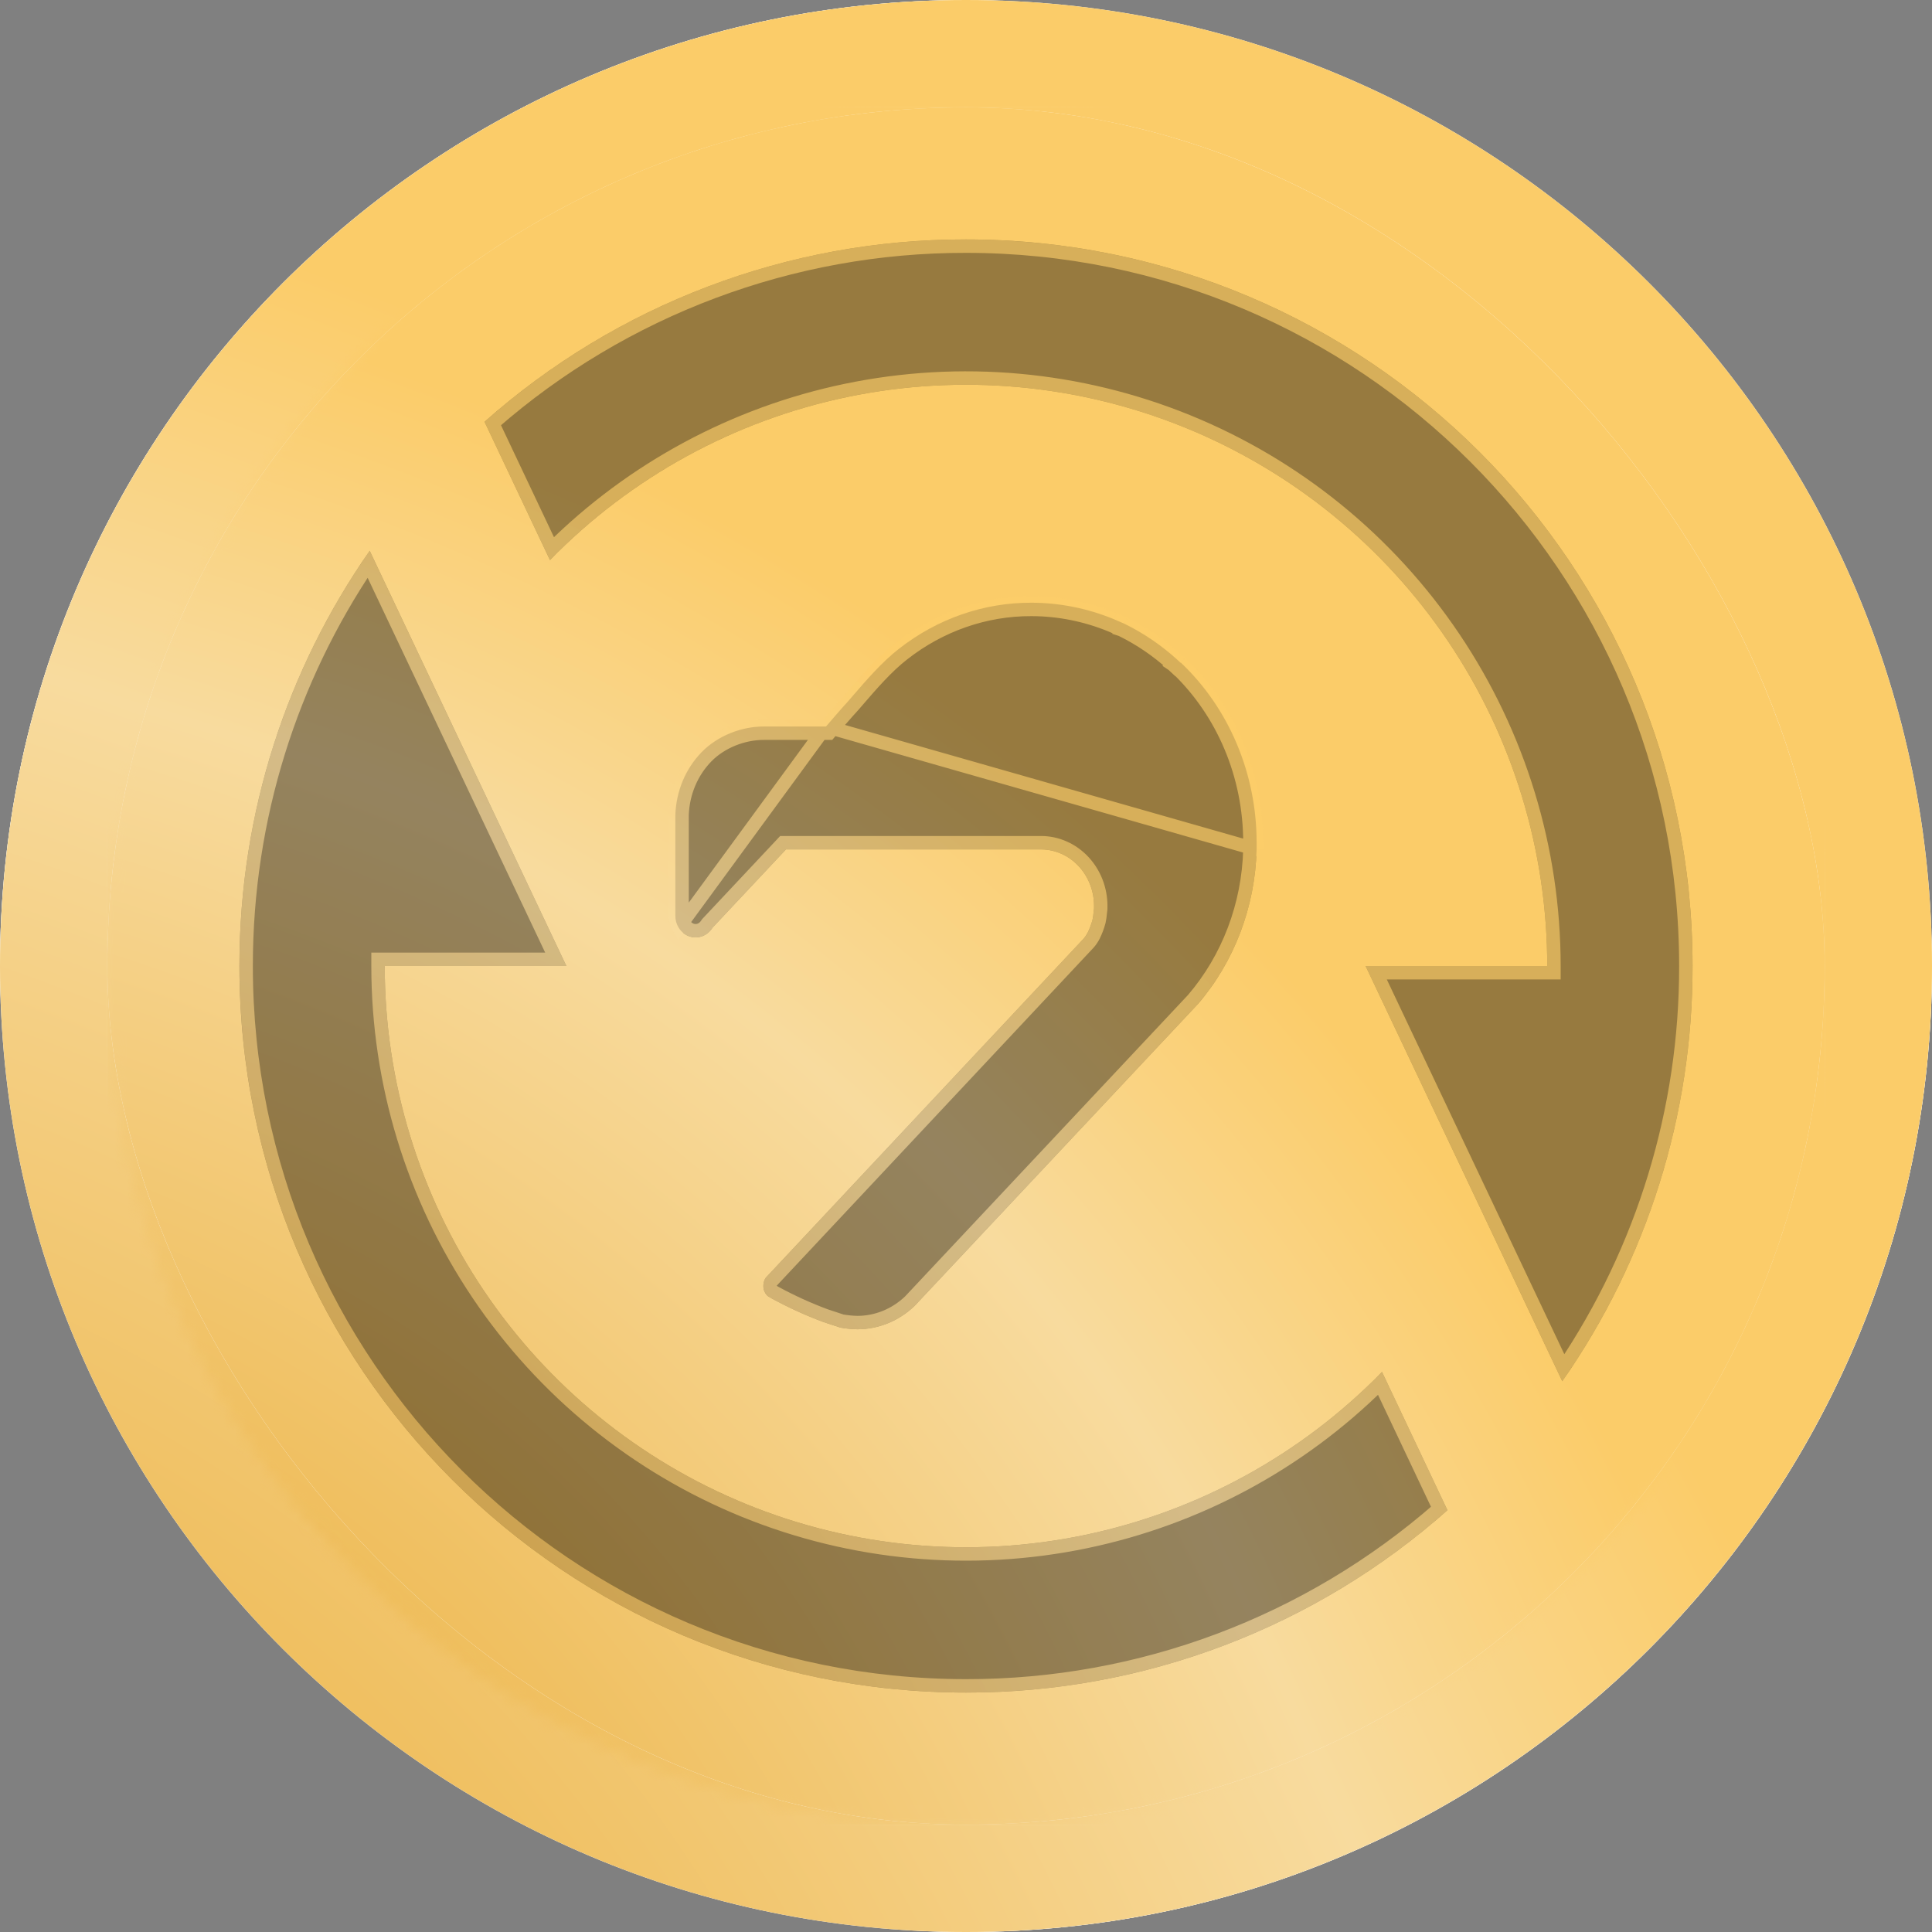 <svg width="160" height="160" viewBox="0 0 160 160" fill="none" xmlns="http://www.w3.org/2000/svg">
<rect x="0" y="0" width="160" height="160" fill="#808080" stroke="none"/>
<rect y="0.004" width="160" height="160" rx="80" fill="white"/>
<path d="M160 80C160 35.816 124.183 0 79.999 0C35.817 0 0 35.816 0 80C0 124.181 35.817 160 79.999 160C124.183 160 160 124.181 160 80Z" fill="white"/>
<path d="M160 80C160 35.816 124.183 0 79.999 0C35.817 0 0 35.816 0 80C0 124.181 35.817 160 79.999 160C124.183 160 160 124.181 160 80Z" fill="url(#paint0_radial_1043_22651)"/>
<mask id="mask0_1043_22651" style="mask-type:alpha" maskUnits="userSpaceOnUse" x="8" y="8" width="144" height="144">
<path d="M151.111 80C151.111 40.728 119.272 8.889 79.998 8.889C40.728 8.889 8.889 40.728 8.889 80C8.889 119.272 40.728 151.111 79.998 151.111C119.272 151.111 151.111 119.272 151.111 80Z" fill="url(#paint1_linear_1043_22651)"/>
<path d="M151.111 80C151.111 40.728 119.272 8.889 79.998 8.889C40.728 8.889 8.889 40.728 8.889 80C8.889 119.272 40.728 151.111 79.998 151.111C119.272 151.111 151.111 119.272 151.111 80Z" fill="white"/>
</mask>
<g mask="url(#mask0_1043_22651)">
<g clip-path="url(#clip0_1043_22651)">
<rect width="142.222" height="142.222" transform="translate(8.889 8.889)" fill="white"/>
<rect width="142.222" height="142.222" transform="translate(8.889 8.889)" fill="url(#paint2_radial_1043_22651)"/>
<rect x="8.889" y="8.889" width="142.222" height="142.222" rx="71.111" fill="white"/>
<rect x="8.889" y="8.889" width="142.222" height="142.222" rx="71.111" fill="url(#paint3_radial_1043_22651)"/>
<path d="M79.999 19.829C65.305 19.806 51.115 25.181 40.124 34.932L40.13 34.938L45.545 46.383C52.229 39.532 60.804 34.83 70.173 32.876C79.543 30.922 89.282 31.806 98.147 35.414C107.012 39.023 114.599 45.192 119.941 53.133C125.283 61.075 128.136 70.429 128.136 80H113.093L129.381 114.388C136.423 104.305 140.189 92.298 140.17 80C140.17 46.768 113.231 19.829 79.999 19.829Z" fill="url(#paint4_radial_1043_22651)"/>
<path d="M79.999 19.829C65.305 19.806 51.115 25.181 40.124 34.932L40.13 34.938L45.545 46.383C52.229 39.532 60.804 34.83 70.173 32.876C79.543 30.922 89.282 31.806 98.147 35.414C107.012 39.023 114.599 45.192 119.941 53.133C125.283 61.075 128.136 70.429 128.136 80H113.093L129.381 114.388C136.423 104.305 140.189 92.298 140.17 80C140.17 46.768 113.231 19.829 79.999 19.829Z" fill="black" fill-opacity="0.4"/>
<path d="M79.999 140.171C94.693 140.194 108.883 134.819 119.874 125.068L119.868 125.062L114.453 113.617C107.769 120.468 99.194 125.17 89.825 127.124C80.455 129.078 70.716 128.194 61.851 124.586C52.986 120.977 45.399 114.808 40.057 106.867C34.715 98.925 31.862 89.571 31.862 80H46.905L30.617 45.612C23.817 55.36 19.828 67.214 19.828 80C19.828 113.232 46.767 140.171 79.999 140.171Z" fill="url(#paint5_radial_1043_22651)"/>
<path d="M79.999 140.171C94.693 140.194 108.883 134.819 119.874 125.068L119.868 125.062L114.453 113.617C107.769 120.468 99.194 125.17 89.825 127.124C80.455 129.078 70.716 128.194 61.851 124.586C52.986 120.977 45.399 114.808 40.057 106.867C34.715 98.925 31.862 89.571 31.862 80H46.905L30.617 45.612C23.817 55.36 19.828 67.214 19.828 80C19.828 113.232 46.767 140.171 79.999 140.171Z" fill="black" fill-opacity="0.4"/>
<path d="M99.208 83.148C102.222 79.644 103.948 75.097 104.067 70.345V69.75C104.066 66.941 103.506 64.163 102.425 61.601C101.344 59.038 99.767 56.749 97.796 54.882H97.763L97.5 54.637C96.18 53.437 94.71 52.437 93.133 51.664L92.247 51.279C90.068 50.38 87.753 49.918 85.417 49.915C81.472 49.901 77.628 51.238 74.45 53.728C73.04 54.823 71.735 56.339 70.629 57.623L70.247 58.066C69.722 58.625 68.408 60.165 68.408 60.165L63.256 60.165C61.411 60.163 59.437 60.925 58.108 62.288C56.779 63.652 55.999 65.512 55.931 67.476V75.837C55.926 76.19 56.023 76.537 56.207 76.831C56.451 77.226 56.832 77.501 57.267 77.597C57.701 77.693 58.154 77.601 58.525 77.341C58.719 77.201 58.886 77.023 59.017 76.817L65.092 70.345L86.205 70.345C87.372 70.345 88.491 70.839 89.316 71.718C90.141 72.597 90.605 73.789 90.605 75.032C90.612 75.185 90.601 75.338 90.572 75.487C90.556 75.723 90.523 75.957 90.474 76.187C90.375 76.55 90.243 76.901 90.079 77.236C89.989 77.413 89.879 77.578 89.751 77.726L63.417 105.817C63.286 106.011 63.217 106.244 63.22 106.482C63.215 106.651 63.248 106.819 63.317 106.971C63.385 107.123 63.487 107.255 63.614 107.357L63.91 107.532C65.299 108.29 66.736 108.945 68.211 109.491L69.59 109.945C70.057 110.029 70.529 110.076 71.002 110.085C72.747 110.085 74.43 109.4 75.731 108.161L99.208 83.148Z" fill="url(#paint6_radial_1043_22651)"/>
<path d="M99.208 83.148C102.222 79.644 103.948 75.097 104.067 70.345V69.75C104.066 66.941 103.506 64.163 102.425 61.601C101.344 59.038 99.767 56.749 97.796 54.882H97.763L97.5 54.637C96.18 53.437 94.71 52.437 93.133 51.664L92.247 51.279C90.068 50.38 87.753 49.918 85.417 49.915C81.472 49.901 77.628 51.238 74.45 53.728C73.04 54.823 71.735 56.339 70.629 57.623L70.247 58.066C69.722 58.625 68.408 60.165 68.408 60.165L63.256 60.165C61.411 60.163 59.437 60.925 58.108 62.288C56.779 63.652 55.999 65.512 55.931 67.476V75.837C55.926 76.19 56.023 76.537 56.207 76.831C56.451 77.226 56.832 77.501 57.267 77.597C57.701 77.693 58.154 77.601 58.525 77.341C58.719 77.201 58.886 77.023 59.017 76.817L65.092 70.345L86.205 70.345C87.372 70.345 88.491 70.839 89.316 71.718C90.141 72.597 90.605 73.789 90.605 75.032C90.612 75.185 90.601 75.338 90.572 75.487C90.556 75.723 90.523 75.957 90.474 76.187C90.375 76.55 90.243 76.901 90.079 77.236C89.989 77.413 89.879 77.578 89.751 77.726L63.417 105.817C63.286 106.011 63.217 106.244 63.22 106.482C63.215 106.651 63.248 106.819 63.317 106.971C63.385 107.123 63.487 107.255 63.614 107.357L63.91 107.532C65.299 108.29 66.736 108.945 68.211 109.491L69.59 109.945C70.057 110.029 70.529 110.076 71.002 110.085C72.747 110.085 74.43 109.4 75.731 108.161L99.208 83.148Z" fill="black" fill-opacity="0.4"/>
<path d="M68.408 60.165L63.256 60.165C61.411 60.163 59.437 60.925 58.108 62.288C56.779 63.652 55.999 65.512 55.931 67.476V75.837C55.926 76.19 56.023 76.537 56.207 76.831L68.408 60.165ZM68.408 60.165L68.831 60.525L68.665 60.72H68.408L63.256 60.72H63.255C61.549 60.719 59.723 61.428 58.506 62.676C57.279 63.935 56.552 65.658 56.486 67.486V75.837V75.844H56.486C56.483 76.093 56.551 76.334 56.678 76.536L56.679 76.539C56.848 76.812 57.105 76.993 57.386 77.055C57.665 77.116 57.957 77.059 58.203 76.889C58.337 76.791 58.455 76.666 58.549 76.518L58.577 76.475L58.612 76.436L64.687 69.965L64.851 69.789L65.092 69.789L86.205 69.789C87.531 69.789 88.795 70.351 89.721 71.338C90.644 72.32 91.157 73.645 91.16 75.02C91.168 75.2 91.156 75.381 91.124 75.558C91.105 75.809 91.069 76.058 91.017 76.303L91.014 76.317L91.01 76.332C90.903 76.729 90.758 77.114 90.579 77.48L90.575 77.488L90.575 77.488C90.465 77.705 90.329 77.906 90.172 78.089L90.164 78.098L90.156 78.106L63.857 106.16C63.804 106.251 63.774 106.36 63.776 106.474L63.776 106.487L63.776 106.499C63.773 106.585 63.79 106.668 63.823 106.743C63.852 106.806 63.891 106.86 63.937 106.902L64.184 107.049C65.545 107.791 66.951 108.432 68.395 108.966L69.726 109.405C70.15 109.479 70.578 109.521 71.008 109.53C72.598 109.528 74.138 108.905 75.336 107.769L98.794 82.777C101.717 79.375 103.394 74.959 103.512 70.338M68.408 60.165L68.831 60.525L68.831 60.525L68.831 60.525L68.832 60.524L68.835 60.521L68.846 60.508L68.888 60.459L69.043 60.277C69.174 60.125 69.354 59.915 69.55 59.689C69.946 59.232 70.398 58.716 70.652 58.446L70.66 58.437L70.668 58.429L71.05 57.986L71.05 57.985C72.164 56.692 73.433 55.222 74.791 54.166L74.793 54.165C77.874 51.75 81.598 50.457 85.415 50.47L85.416 50.47C87.677 50.473 89.919 50.92 92.03 51.791L92.025 51.789L92.247 51.279M68.408 60.165C68.408 60.165 69.722 58.625 70.247 58.066L70.629 57.623C71.735 56.339 73.04 54.823 74.45 53.728C77.628 51.238 81.472 49.901 85.417 49.915C87.753 49.918 90.068 50.38 92.247 51.279M68.408 60.165L104.067 70.345M92.247 51.279L92.035 51.792L92.9 52.168M92.247 51.279L93.133 51.664M92.9 52.168C94.424 52.917 95.845 53.885 97.124 55.046L97.121 55.044L97.5 54.637M92.9 52.168L92.912 52.173L93.133 51.664M92.9 52.168C92.896 52.166 92.892 52.164 92.889 52.163L93.133 51.664M97.5 54.637L97.127 55.048L97.384 55.289L97.544 55.438H97.573M97.5 54.637L97.763 54.882H97.796M97.5 54.637C96.18 53.437 94.71 52.437 93.133 51.664M97.573 55.438C99.412 57.222 100.891 59.393 101.913 61.817C102.965 64.31 103.51 67.014 103.512 69.75M97.573 55.438H97.763H97.796V54.882M97.573 55.438C97.52 55.387 97.467 55.336 97.414 55.286L97.763 54.917L97.796 54.882M103.512 69.75V70.338M103.512 69.75L104.067 69.75M103.512 69.75V69.75H104.067M103.512 70.338V70.345H104.067M103.512 70.338C103.512 70.335 103.512 70.333 103.512 70.331L104.067 70.345M104.067 70.345V69.75M104.067 69.75C104.066 66.941 103.506 64.163 102.425 61.601C101.344 59.038 99.767 56.749 97.796 54.882M79.998 20.385H79.999C112.925 20.385 139.614 47.075 139.614 80V80.001C139.633 91.865 136.096 103.454 129.47 113.277L113.971 80.556H128.136H128.691L128.691 80C128.691 70.319 125.806 60.857 120.402 52.823C114.999 44.79 107.323 38.55 98.356 34.9C89.389 31.25 79.537 30.356 70.06 32.332C60.842 34.254 52.385 38.806 45.709 45.429L40.807 35.071C51.652 25.585 65.581 20.362 79.998 20.385ZM114.29 114.571L119.191 124.93C108.346 134.415 94.418 139.638 80 139.615H79.999C47.074 139.615 20.384 112.926 20.384 80C20.384 67.676 24.124 56.228 30.528 46.724L46.027 79.445H31.862H31.307L31.307 80C31.307 89.681 34.193 99.143 39.596 107.177C44.999 115.21 52.675 121.45 61.642 125.1C70.609 128.75 80.461 129.644 89.938 127.668C99.156 125.746 107.613 121.194 114.29 114.571Z" stroke="url(#paint7_radial_1043_22651)" stroke-opacity="0.64" stroke-width="1.111"/>
</g>
</g>
<defs>
<radialGradient id="paint0_radial_1043_22651" cx="0" cy="0" r="1" gradientUnits="userSpaceOnUse" gradientTransform="translate(-48 220) rotate(-44.384) scale(263.059)">
<stop stop-color="#FFEDC7"/>
<stop offset="0.293" stop-color="#EBB03E"/>
<stop offset="0.657" stop-color="#F8DB9E"/>
<stop offset="0.802" stop-color="#FBCC69"/>
<stop offset="1" stop-color="#FBCC69"/>
</radialGradient>
<linearGradient id="paint1_linear_1043_22651" x1="17.255" y1="24.575" x2="139.608" y2="134.379" gradientUnits="userSpaceOnUse">
<stop stop-color="#00E599"/>
<stop offset="1" stop-color="#00AF92"/>
</linearGradient>
<radialGradient id="paint2_radial_1043_22651" cx="0" cy="0" r="1" gradientUnits="userSpaceOnUse" gradientTransform="translate(-42.667 195.556) rotate(-44.384) scale(233.83)">
<stop stop-color="#FFEDC7"/>
<stop offset="0.293" stop-color="#EBB03E"/>
<stop offset="0.657" stop-color="#F8DB9E"/>
<stop offset="0.802" stop-color="#FBCC69"/>
<stop offset="1" stop-color="#FBCC69"/>
</radialGradient>
<radialGradient id="paint3_radial_1043_22651" cx="0" cy="0" r="1" gradientUnits="userSpaceOnUse" gradientTransform="translate(-33.778 204.444) rotate(-44.384) scale(233.83)">
<stop stop-color="#FFEDC7"/>
<stop offset="0.293" stop-color="#EBB03E"/>
<stop offset="0.657" stop-color="#F8DB9E"/>
<stop offset="0.802" stop-color="#FBCC69"/>
<stop offset="1" stop-color="#FBCC69"/>
</radialGradient>
<radialGradient id="paint4_radial_1043_22651" cx="0" cy="0" r="1" gradientUnits="userSpaceOnUse" gradientTransform="translate(-16.274 185.299) rotate(-44.384) scale(197.856)">
<stop stop-color="#FFEDC7"/>
<stop offset="0.293" stop-color="#EBB03E"/>
<stop offset="0.657" stop-color="#F8DB9E"/>
<stop offset="0.802" stop-color="#FBCC69"/>
<stop offset="1" stop-color="#FBCC69"/>
</radialGradient>
<radialGradient id="paint5_radial_1043_22651" cx="0" cy="0" r="1" gradientUnits="userSpaceOnUse" gradientTransform="translate(-16.274 185.299) rotate(-44.384) scale(197.856)">
<stop stop-color="#FFEDC7"/>
<stop offset="0.293" stop-color="#EBB03E"/>
<stop offset="0.657" stop-color="#F8DB9E"/>
<stop offset="0.802" stop-color="#FBCC69"/>
<stop offset="1" stop-color="#FBCC69"/>
</radialGradient>
<radialGradient id="paint6_radial_1043_22651" cx="0" cy="0" r="1" gradientUnits="userSpaceOnUse" gradientTransform="translate(-16.274 185.299) rotate(-44.384) scale(197.856)">
<stop stop-color="#FFEDC7"/>
<stop offset="0.293" stop-color="#EBB03E"/>
<stop offset="0.657" stop-color="#F8DB9E"/>
<stop offset="0.802" stop-color="#FBCC69"/>
<stop offset="1" stop-color="#FBCC69"/>
</radialGradient>
<radialGradient id="paint7_radial_1043_22651" cx="0" cy="0" r="1" gradientUnits="userSpaceOnUse" gradientTransform="translate(-16.274 185.299) rotate(-44.384) scale(197.856)">
<stop stop-color="#FFEDC7"/>
<stop offset="0.293" stop-color="#EBB03E"/>
<stop offset="0.657" stop-color="#F8DB9E"/>
<stop offset="0.802" stop-color="#FBCC69"/>
<stop offset="1" stop-color="#FBCC69"/>
</radialGradient>
<clipPath id="clip0_1043_22651">
<rect width="142.222" height="142.222" fill="white" transform="translate(8.889 8.889)"/>
</clipPath>
</defs>
</svg>

